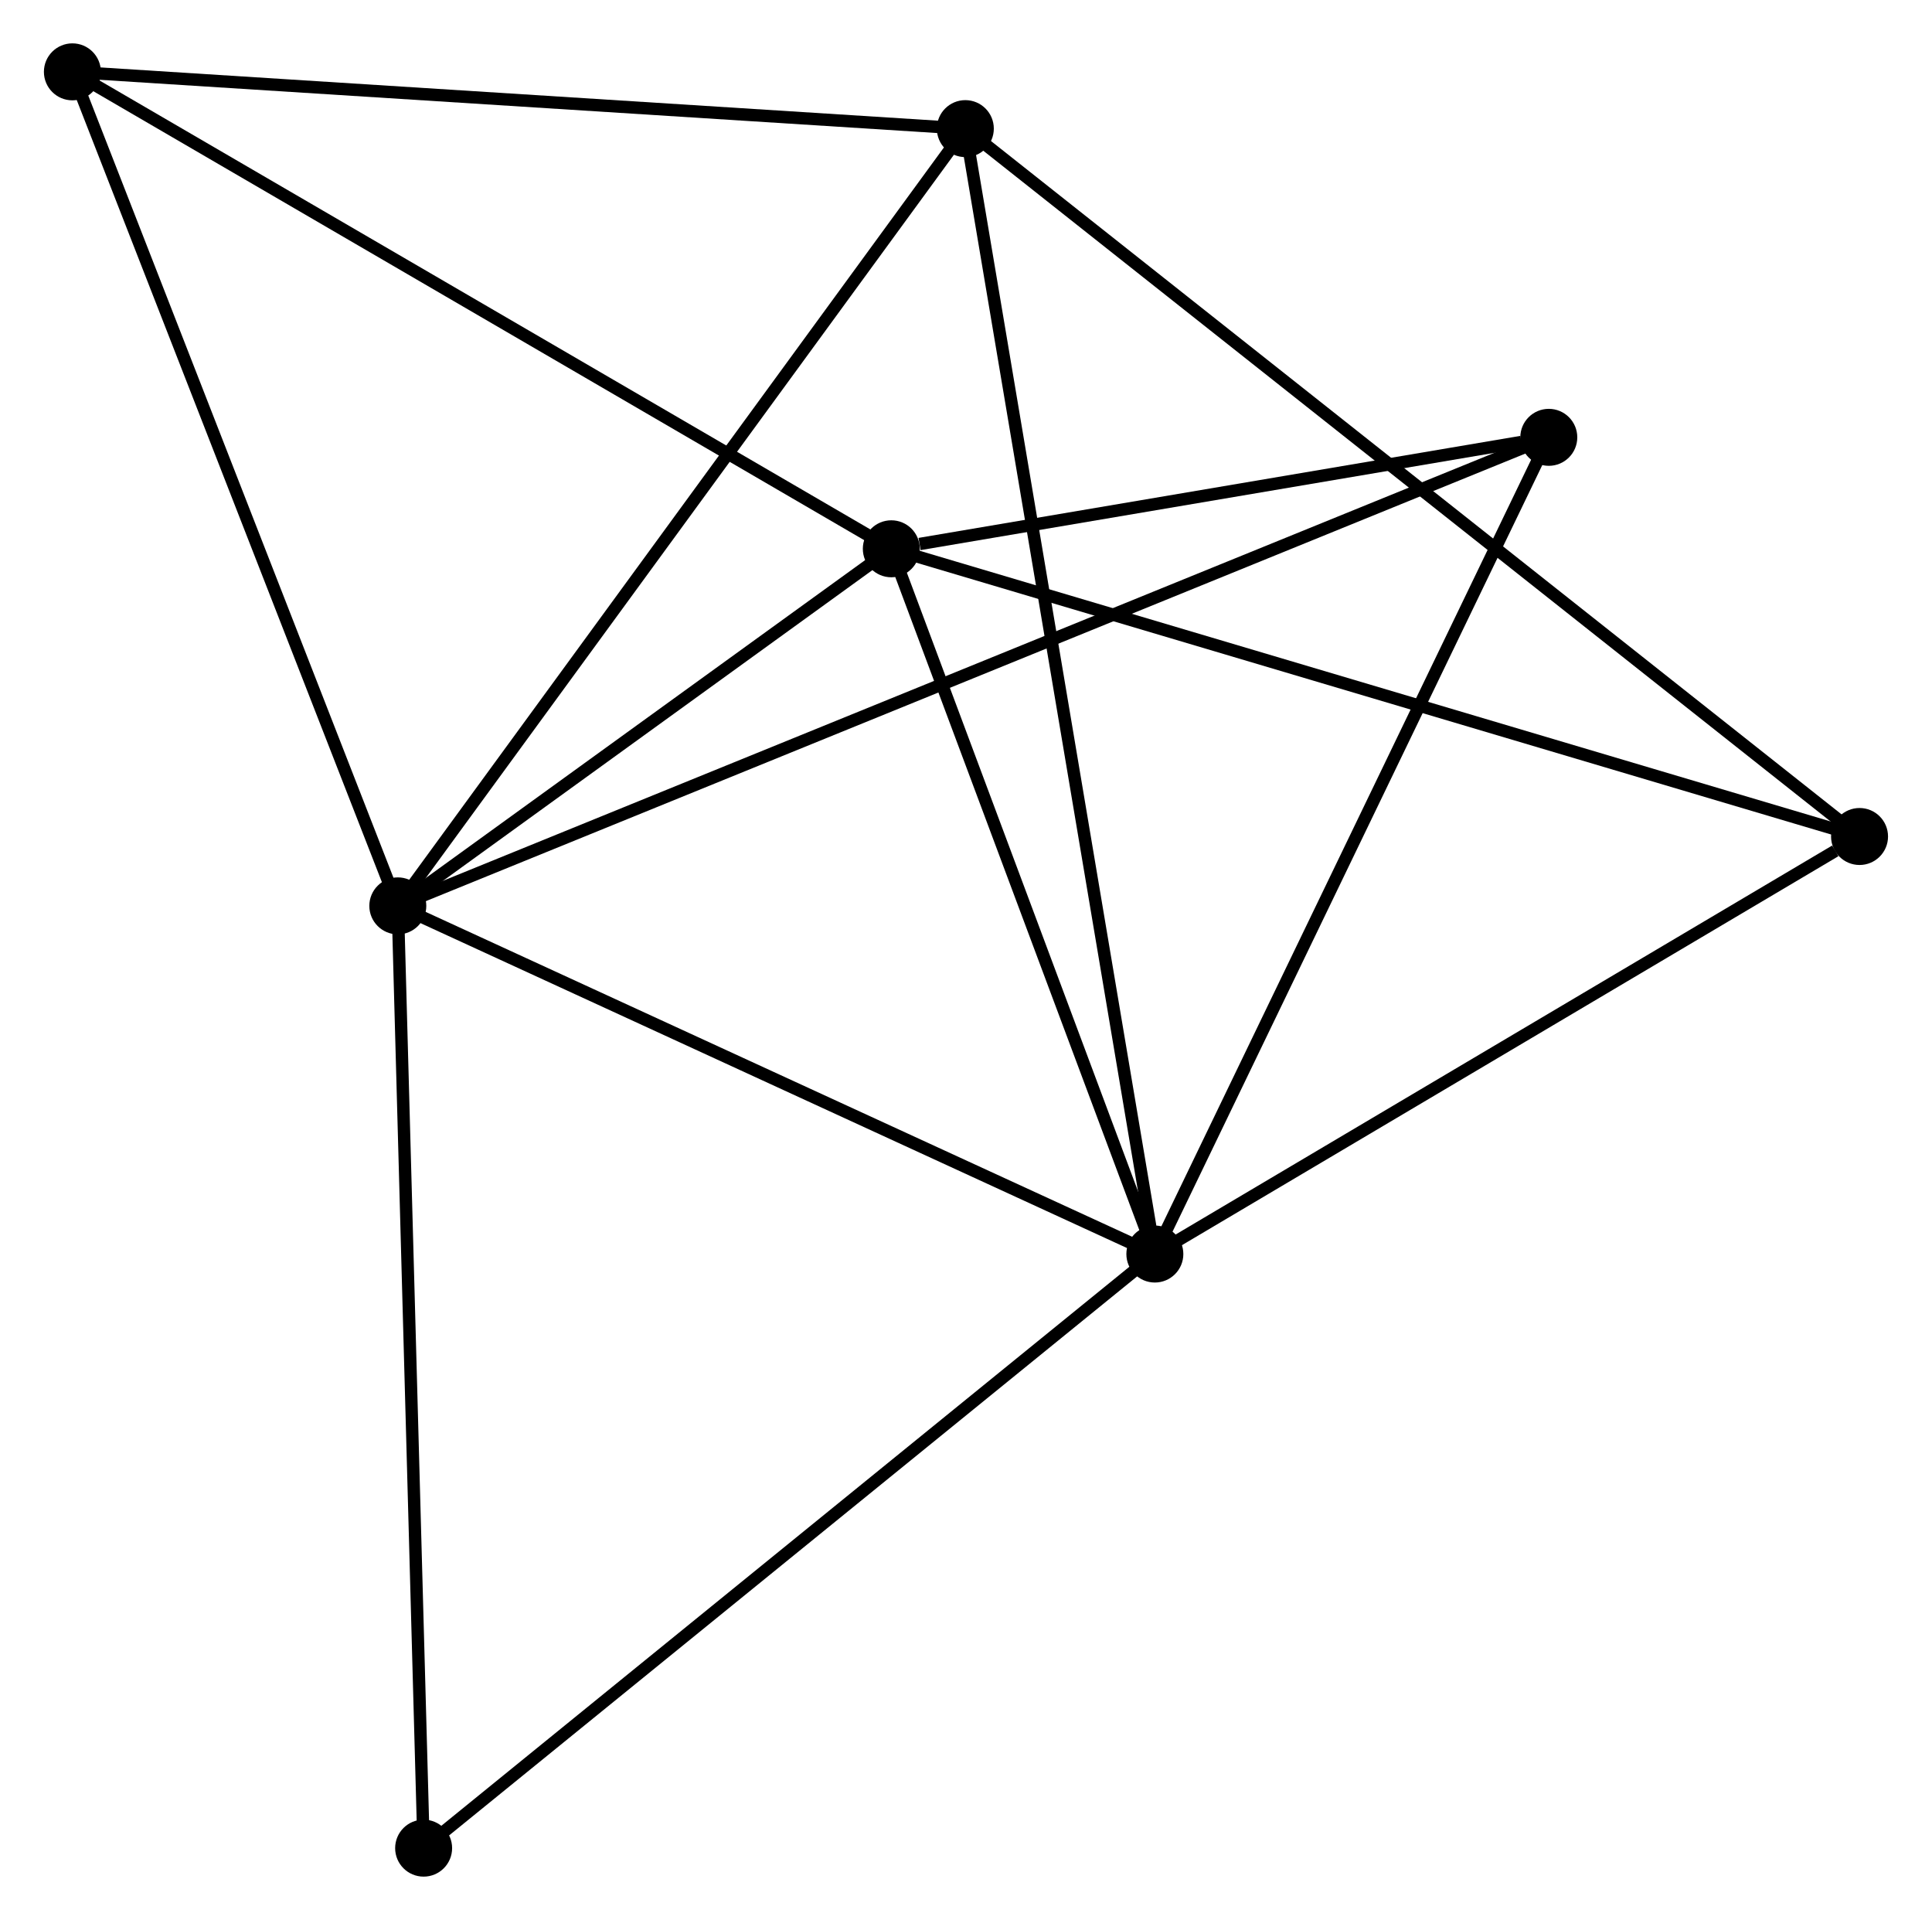 <?xml version="1.0" encoding="UTF-8" standalone="no"?>
<!DOCTYPE svg PUBLIC "-//W3C//DTD SVG 1.1//EN"
 "http://www.w3.org/Graphics/SVG/1.1/DTD/svg11.dtd">
<!-- Generated by graphviz version 2.36.0 (20140111.2315)
 -->
<!-- Title: %3 Pages: 1 -->
<svg width="156pt" height="155pt"
 viewBox="0.00 0.00 155.90 154.99" xmlns="http://www.w3.org/2000/svg" xmlns:xlink="http://www.w3.org/1999/xlink">
<g id="graph0" class="graph" transform="scale(1 1) rotate(0) translate(4 150.991)">
<title>%3</title>
<!-- 0 -->
<g id="node1" class="node"><title>0</title>
<ellipse fill="black" stroke="black" cx="28.074" cy="-77.864" rx="1.8" ry="1.8"/>
</g>
<!-- 1 -->
<g id="node2" class="node"><title>1</title>
<ellipse fill="black" stroke="black" cx="89.198" cy="-49.759" rx="1.8" ry="1.8"/>
</g>
<!-- 0&#45;&#45;1 -->
<g id="edge1" class="edge"><title>0&#45;&#45;1</title>
<path fill="none" stroke="black" d="M29.837,-77.053C38.763,-72.949 78.876,-54.505 87.544,-50.52"/>
</g>
<!-- 2 -->
<g id="node3" class="node"><title>2</title>
<ellipse fill="black" stroke="black" cx="67.92" cy="-106.69" rx="1.8" ry="1.8"/>
</g>
<!-- 0&#45;&#45;2 -->
<g id="edge2" class="edge"><title>0&#45;&#45;2</title>
<path fill="none" stroke="black" d="M29.786,-79.102C36.34,-83.844 59.793,-100.81 66.259,-105.488"/>
</g>
<!-- 3 -->
<g id="node4" class="node"><title>3</title>
<ellipse fill="black" stroke="black" cx="73.896" cy="-140.608" rx="1.8" ry="1.8"/>
</g>
<!-- 0&#45;&#45;3 -->
<g id="edge3" class="edge"><title>0&#45;&#45;3</title>
<path fill="none" stroke="black" d="M29.206,-79.415C35.491,-88.02 66.03,-129.837 72.635,-138.881"/>
</g>
<!-- 4 -->
<g id="node5" class="node"><title>4</title>
<ellipse fill="black" stroke="black" cx="121.005" cy="-115.687" rx="1.8" ry="1.8"/>
</g>
<!-- 0&#45;&#45;4 -->
<g id="edge4" class="edge"><title>0&#45;&#45;4</title>
<path fill="none" stroke="black" d="M30.015,-78.654C42.109,-83.576 107.012,-109.991 119.075,-114.901"/>
</g>
<!-- 5 -->
<g id="node6" class="node"><title>5</title>
<ellipse fill="black" stroke="black" cx="1.8" cy="-145.191" rx="1.8" ry="1.8"/>
</g>
<!-- 0&#45;&#45;5 -->
<g id="edge5" class="edge"><title>0&#45;&#45;5</title>
<path fill="none" stroke="black" d="M27.316,-79.806C23.479,-89.638 6.237,-133.821 2.511,-143.368"/>
</g>
<!-- 7 -->
<g id="node7" class="node"><title>7</title>
<ellipse fill="black" stroke="black" cx="30.159" cy="-1.8" rx="1.8" ry="1.8"/>
</g>
<!-- 0&#45;&#45;7 -->
<g id="edge6" class="edge"><title>0&#45;&#45;7</title>
<path fill="none" stroke="black" d="M28.125,-75.983C28.414,-65.46 29.826,-13.966 30.109,-3.615"/>
</g>
<!-- 1&#45;&#45;2 -->
<g id="edge7" class="edge"><title>1&#45;&#45;2</title>
<path fill="none" stroke="black" d="M88.49,-51.654C85.26,-60.297 71.934,-95.951 68.653,-104.73"/>
</g>
<!-- 1&#45;&#45;3 -->
<g id="edge8" class="edge"><title>1&#45;&#45;3</title>
<path fill="none" stroke="black" d="M88.879,-51.657C86.887,-63.48 76.2,-126.928 74.214,-138.721"/>
</g>
<!-- 1&#45;&#45;4 -->
<g id="edge9" class="edge"><title>1&#45;&#45;4</title>
<path fill="none" stroke="black" d="M89.985,-51.389C94.347,-60.431 115.545,-104.369 120.129,-113.872"/>
</g>
<!-- 1&#45;&#45;7 -->
<g id="edge11" class="edge"><title>1&#45;&#45;7</title>
<path fill="none" stroke="black" d="M87.739,-48.574C79.642,-41.996 40.295,-10.033 31.784,-3.12"/>
</g>
<!-- 6 -->
<g id="node8" class="node"><title>6</title>
<ellipse fill="black" stroke="black" cx="146.095" cy="-83.465" rx="1.8" ry="1.8"/>
</g>
<!-- 1&#45;&#45;6 -->
<g id="edge10" class="edge"><title>1&#45;&#45;6</title>
<path fill="none" stroke="black" d="M91.091,-50.881C99.73,-55.998 135.363,-77.107 144.137,-82.305"/>
</g>
<!-- 2&#45;&#45;4 -->
<g id="edge12" class="edge"><title>2&#45;&#45;4</title>
<path fill="none" stroke="black" d="M70.201,-107.076C78.933,-108.556 110.177,-113.852 118.792,-115.312"/>
</g>
<!-- 2&#45;&#45;5 -->
<g id="edge13" class="edge"><title>2&#45;&#45;5</title>
<path fill="none" stroke="black" d="M66.286,-107.641C57.218,-112.922 13.151,-138.581 3.62,-144.131"/>
</g>
<!-- 2&#45;&#45;6 -->
<g id="edge14" class="edge"><title>2&#45;&#45;6</title>
<path fill="none" stroke="black" d="M69.853,-106.115C80.668,-102.902 133.592,-87.18 144.23,-84.019"/>
</g>
<!-- 3&#45;&#45;5 -->
<g id="edge15" class="edge"><title>3&#45;&#45;5</title>
<path fill="none" stroke="black" d="M71.816,-140.74C61.288,-141.41 13.975,-144.417 3.752,-145.067"/>
</g>
<!-- 3&#45;&#45;6 -->
<g id="edge16" class="edge"><title>3&#45;&#45;6</title>
<path fill="none" stroke="black" d="M75.404,-139.415C84.8,-131.978 135.224,-92.07 144.595,-84.652"/>
</g>
</g>
</svg>
